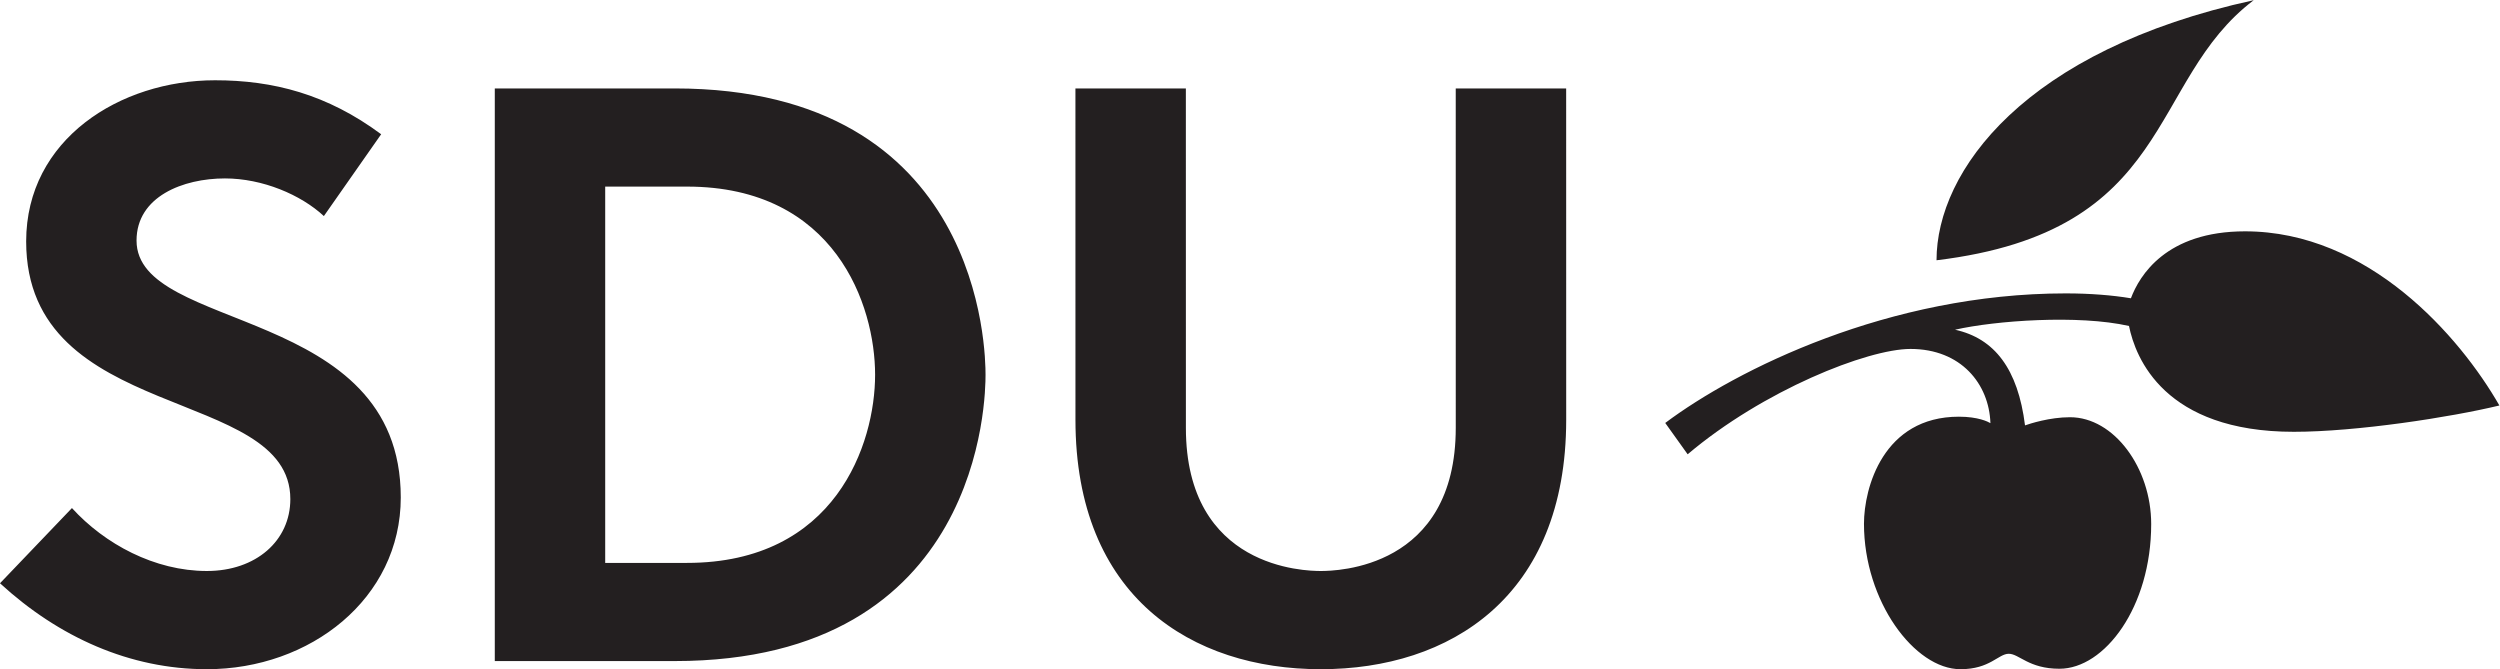 <?xml version="1.0" encoding="UTF-8" standalone="no"?>
<svg
   xmlns:dc="http://purl.org/dc/elements/1.1/"
   xmlns:cc="http://creativecommons.org/ns#"
   xmlns:rdf="http://www.w3.org/1999/02/22-rdf-syntax-ns#"
   xmlns:svg="http://www.w3.org/2000/svg"
   xmlns="http://www.w3.org/2000/svg"
   viewBox="0 0 529.133 141.64"
   height="141.64"
   width="529.133"
   xml:space="preserve"
   id="svg2"
   version="1.1"><defs
     id="defs6" /><g
     transform="matrix(1.333,0,0,-1.333,0,141.64)"
     id="g10"><g
       transform="scale(0.1)"
       id="g12"><path
         id="path14"
         style="fill:#231f20;fill-opacity:1;fill-rule:nonzero;stroke:none"
         d="M 0,136.449 C 93.438,50.711 206.445,0 328.496,0 492.129,0 636.34,111.723 636.34,272.738 c 0,306.446 -419.543,261.133 -419.543,407.891 0,70.039 74.101,98.644 140.293,98.644 59.765,0 120.762,-25.937 157.148,-59.777 l 90.965,129.922 c -85.691,63.594 -171.453,85.703 -263.719,85.703 -150.605,0 -299.941,-93.476 -299.941,-255.848 0,-290.011 419.453,-228.515 419.453,-409.164 0,-66.121 -54.551,-114.168 -132.5,-114.168 -83.047,0 -162.266,42.852 -214.258,99.922 z m 1389.48,331.094 c 0,109.816 -62.89,298.75 -298.69,298.75 H 960.93 v -597.5 h 129.86 c 235.8,0 298.69,188.926 298.69,298.75 z m 175.35,0 c 0,-34.512 -4.16,-454.613 -493.54,-454.613 H 785.621 V 922.148 h 285.669 c 489.38,0 493.54,-420.101 493.54,-454.605 z m 921.91,454.605 h -175.33 l 0.03,-538.96 c -0.01,-223.77 -189.75,-227.247 -214.25,-227.247 -24.5,0 -214.25,3.477 -214.25,227.266 l -0.05,538.941 h -175.34 l 0.04,-526.011 c 0,-281.836 185.17,-396.125 389.59,-396.125 204.41,0 389.61,114.289 389.61,396.125 z M 3578.43,1062.26 C 3214.66,982.996 3074.8,791.254 3074.8,649.32 c 380.02,45.934 333.58,284.258 503.63,412.94 z m 390.08,-643.526 c -77.28,-18.679 -226.8,-41.777 -326.38,-41.777 -205.65,0 -251.5,117.336 -261.72,168.023 -80.27,18.188 -212.55,8.594 -276.22,-5.933 62.75,-13.77 99.91,-62.324 111.12,-151.895 7.49,2.637 38.91,12.95 71.46,12.95 69.76,0 128.88,-80.481 128.88,-169.629 0,-131.922 -74.04,-229.743 -145.66,-229.743 -48.81,0 -64.02,23.781 -80.51,23.781 -16.46,0 -29.78,-24.5 -76.64,-24.5 -72.92,0 -153.23,108.051 -153.23,230.949 0,56.699 30.39,169.988 150.75,169.988 30.74,0 46.32,-8.035 50.03,-10.261 -2.05,62.089 -46.58,117.832 -126.88,117.832 -68.26,0 -234,-65.809 -353.85,-167.286 L 2644.05,391 c 112.87,84.551 355.07,205.715 635.77,205.715 38.81,0 74.07,-2.863 103.64,-7.754 13.57,36.184 56.02,106.293 181.17,106.293 196.25,0 341.11,-166.949 403.88,-276.52" /></g></g></svg>